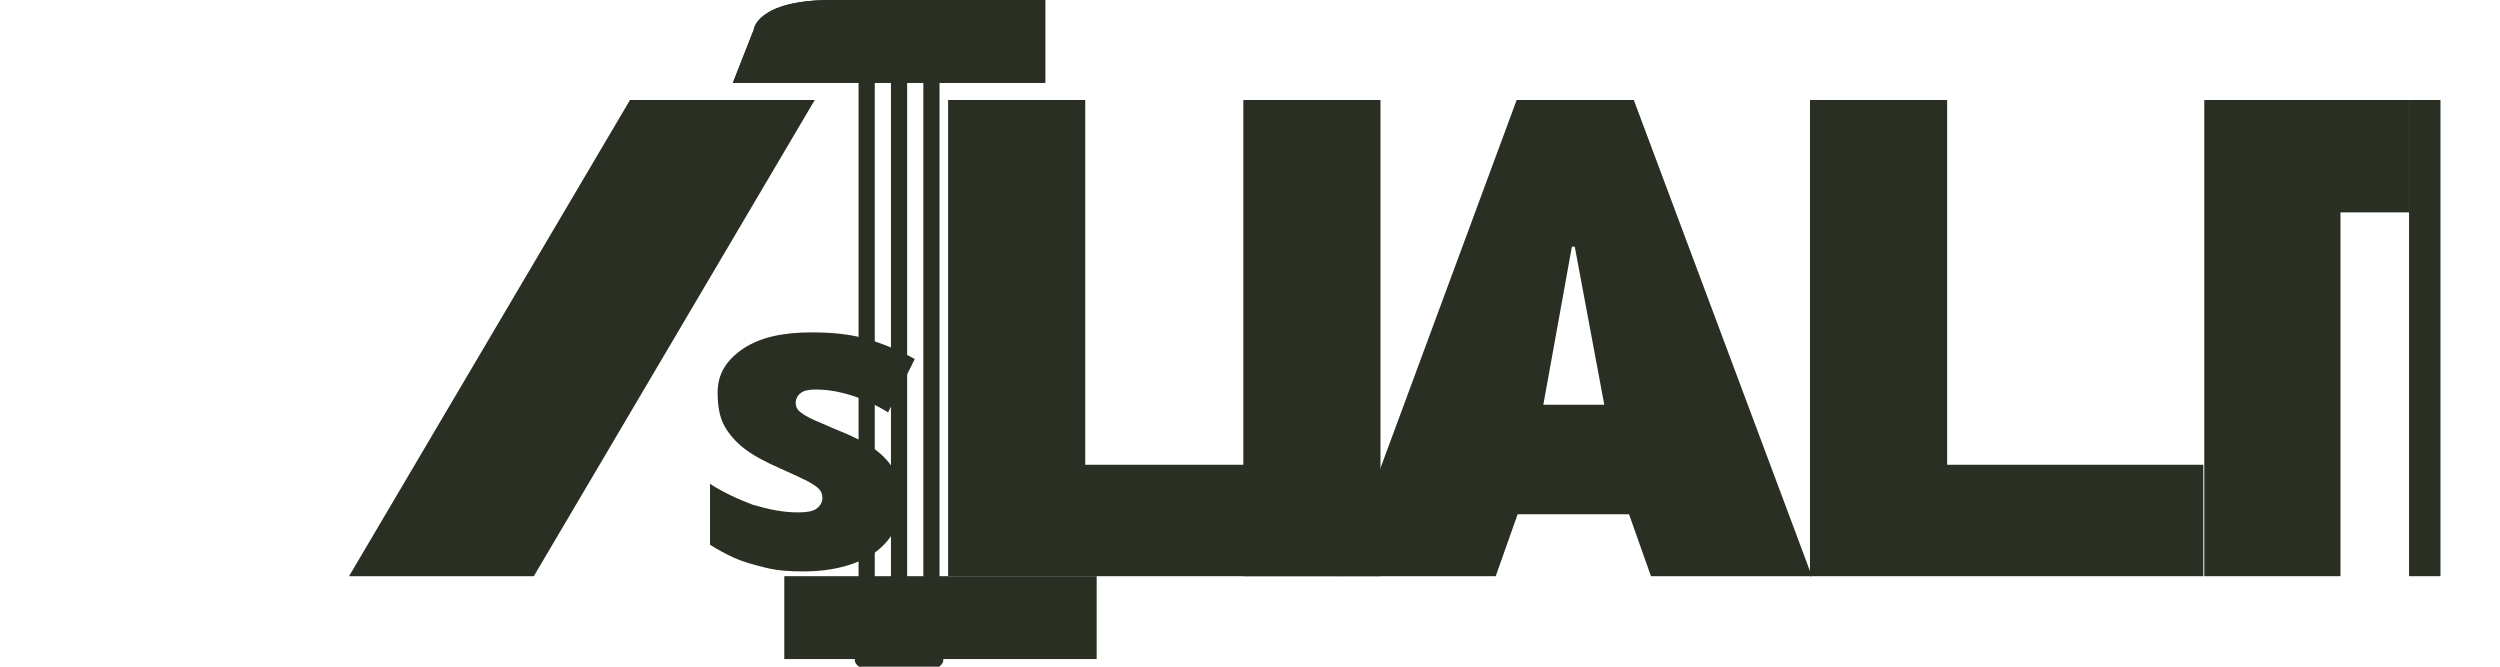 <svg width="180" height="48" viewBox="0 0 250 70" fill="none" xmlns="http://www.w3.org/2000/svg">
  <g>
    <path d="M49.8 60.5H30.4L59.9 10.5H79.3L49.8 60.5Z" fill="#2A2F23"/>
    <path d="M93.3 60.5L93.3 10.5H107.7V48.8H134.6V60.5H93.3Z" fill="#2A2F23"/>
    <rect x="124.3" y="10.5" width="14.4" height="50" fill="#2A2F23"/>
    <path d="M88.2 53.3C88.2 55.2 87.3 56.8 85.5 58.1C83.7 59.3 81.2 60 78.1 60C76.6 60 75.3 59.9 74.1 59.6C72.9 59.3 71.8 59 70.9 58.6C70 58.2 69.1 57.7 68.3 57.2V50.8C69.7 51.7 71.2 52.4 72.8 53C74.5 53.5 76 53.8 77.5 53.8C78.4 53.8 79.1 53.7 79.5 53.4C79.9 53.1 80.1 52.7 80.1 52.3C80.1 51.9 80 51.6 79.7 51.3C79.4 51 78.9 50.7 78.3 50.4C77.7 50.1 76.8 49.7 75.7 49.2C74.1 48.5 72.8 47.8 71.9 47.1C71 46.4 70.3 45.6 69.8 44.7C69.3 43.8 69.1 42.6 69.1 41.2C69.1 39.3 70 37.8 71.8 36.6C73.6 35.4 76 34.9 79 34.9C81.2 34.9 83.1 35.1 84.8 35.6C86.5 36.1 88.2 36.8 89.8 37.7L87 43.3C85.7 42.5 84.4 41.9 83.1 41.5C81.8 41.1 80.6 40.9 79.4 40.9C78.7 40.9 78.1 41 77.8 41.3C77.5 41.5 77.3 41.9 77.3 42.3C77.3 42.6 77.4 42.9 77.6 43.1C77.8 43.3 78.2 43.6 78.8 43.9C79.4 44.2 80.2 44.5 81.3 45C83.1 45.7 84.5 46.4 85.5 47.1C86.5 47.8 87.2 48.6 87.7 49.5C88.1 50.3 88.2 51.5 88.2 53.3Z" fill="#2A2F23"/>
    <path d="M153 10.5H165.3L184 60.5H167.1L164.8 54H153.1L150.8 60.5H134.5L153 10.5ZM158.8 25.9L155.8 42.5H162.2L159.1 25.9H158.8Z" fill="#2A2F23"/>
    <path d="M183.8 60.5V10.5H198.2V48.8H225.1V60.5H183.8Z" fill="#2A2F23"/>
    <path d="M225.2 60.5V10.5H246.7V22.3H239.5V60.5H225.2Z" fill="#2A2F23"/>
    <path d="M246.7 60.5V10.5H250V60.5H246.7Z" fill="#2A2F23"/>
    <path d="M103.5 0C103.5 0 88.9 0 81.1 0C73.2 0 72.9 3.1 72.9 3.1L70.7 8.7H103.5V0Z" fill="#2A2F23"/>
    <path d="M103.5 8.7V0H81.1C73.2 0 72.9 3.1 72.9 3.1L70.7 8.7H103.5Z" fill="#2A2F23"/>
    <path d="M76.1 60.5V69.2H108.9V60.5H76.1Z" fill="#2A2F23"/>
    <path fill-rule="evenodd" clip-rule="evenodd" d="M88.1 3.5C90.7 3.5 92.8 2.7 92.8 1.8C92.8 0.8 90.7 0 88.1 0C85.6 0 83.5 0.8 83.5 1.8C83.5 2.7 85.6 3.5 88.1 3.5Z" fill="#2A2F23"/>
    <rect x="87.3" y="3.5" width="1.7" height="63.9" fill="#2A2F23"/>
    <rect x="83.9" y="3.5" width="1.7" height="63.9" fill="#2A2F23"/>
    <rect x="90.7" y="3.5" width="1.7" height="63.9" fill="#2A2F23"/>
    <path fill-rule="evenodd" clip-rule="evenodd" d="M88.1 67.5C90.7 67.5 92.8 68.3 92.8 69.3C92.8 70.2 90.7 71 88.1 71C85.6 71 83.5 70.2 83.5 69.3C83.5 68.3 85.6 67.5 88.1 67.5Z" fill="#2A2F23"/>
  </g>
</svg>